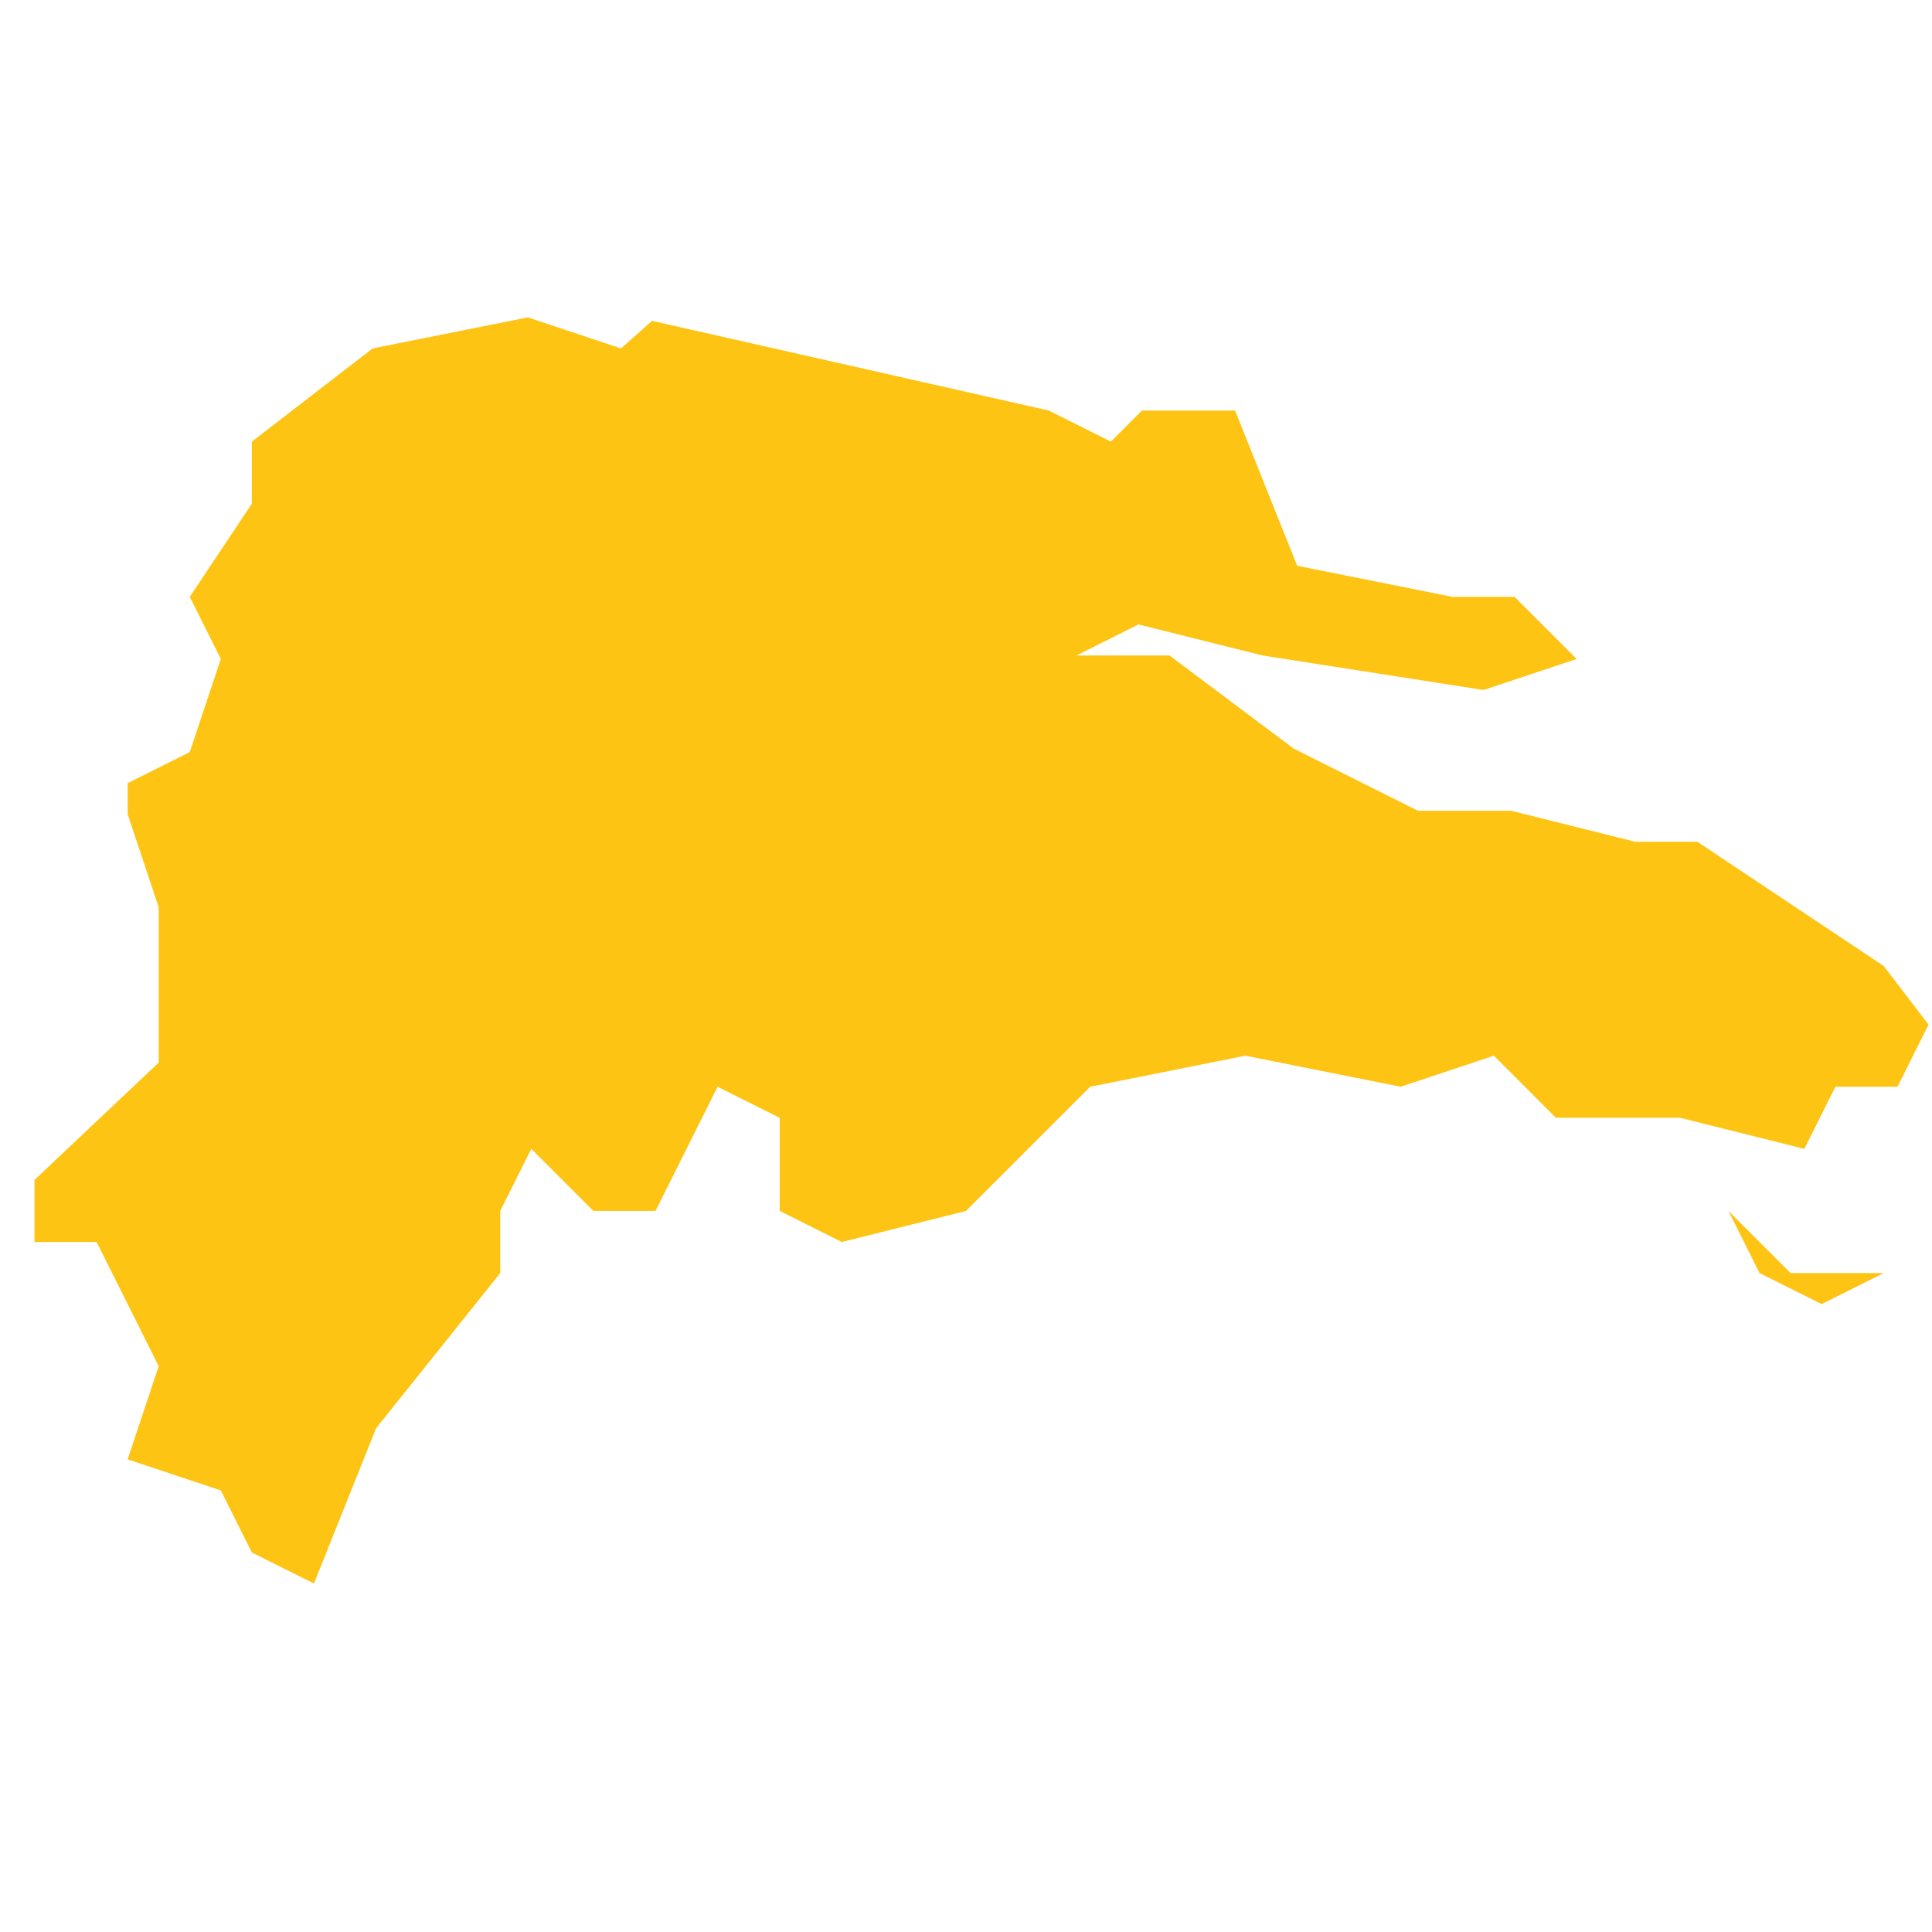 <?xml version="1.0" encoding="utf-8"?>
<!-- Generator: Adobe Illustrator 19.2.0, SVG Export Plug-In . SVG Version: 6.00 Build 0)  -->
<svg version="1.1" id="Layer_1" xmlns="http://www.w3.org/2000/svg" xmlns:xlink="http://www.w3.org/1999/xlink" x="0px" y="0px"
	 viewBox="0 0 56 56" style="enable-background:new 0 0 56 56;" xml:space="preserve">
<style type="text/css">
	.st0{fill:#FDC414;}
</style>
<path id="Dominican_Republic" class="st0" d="M50.1,35.1l1.8,1.8h2.7l-1.8,0.9L51,36.9L50.1,35.1L50.1,35.1L50.1,35.1z M7.3,12.8
	v1.8l-1.8,2.7l0.9,1.8l-0.9,2.7l-1.8,0.9v0.9l0.9,2.7v2.7v1.8L1,34.2V36h1.8l1.8,3.6l-0.9,2.7l2.7,0.9l0.9,1.8l1.8,0.9l1.8-4.5
	l3.6-4.5v-1.8l0.9-1.8l1.8,1.8h1.8l1.8-3.6l1.8,0.9v2.7l1.8,0.9l3.6-0.9l3.6-3.6l4.5-0.9l4.5,0.9l2.7-0.9l1.8,1.8h3.6l3.6,0.9
	l0.9-1.8h1.8l0.9-1.8L54.6,28l-5.4-3.6h-1.8l-3.6-0.9h-2.7l-3.6-1.8l-3.6-2.7h-2.7l1.8-0.9l3.6,0.9L43,20l2.7-0.9l-1.8-1.8h-1.8
	l-4.5-0.9l-1.8-4.5h-2.7l-0.9,0.9l-1.8-0.9L18.9,9.3L18,10.1l-2.7-0.9l-4.5,0.9L7.3,12.8z"/>
</svg>
